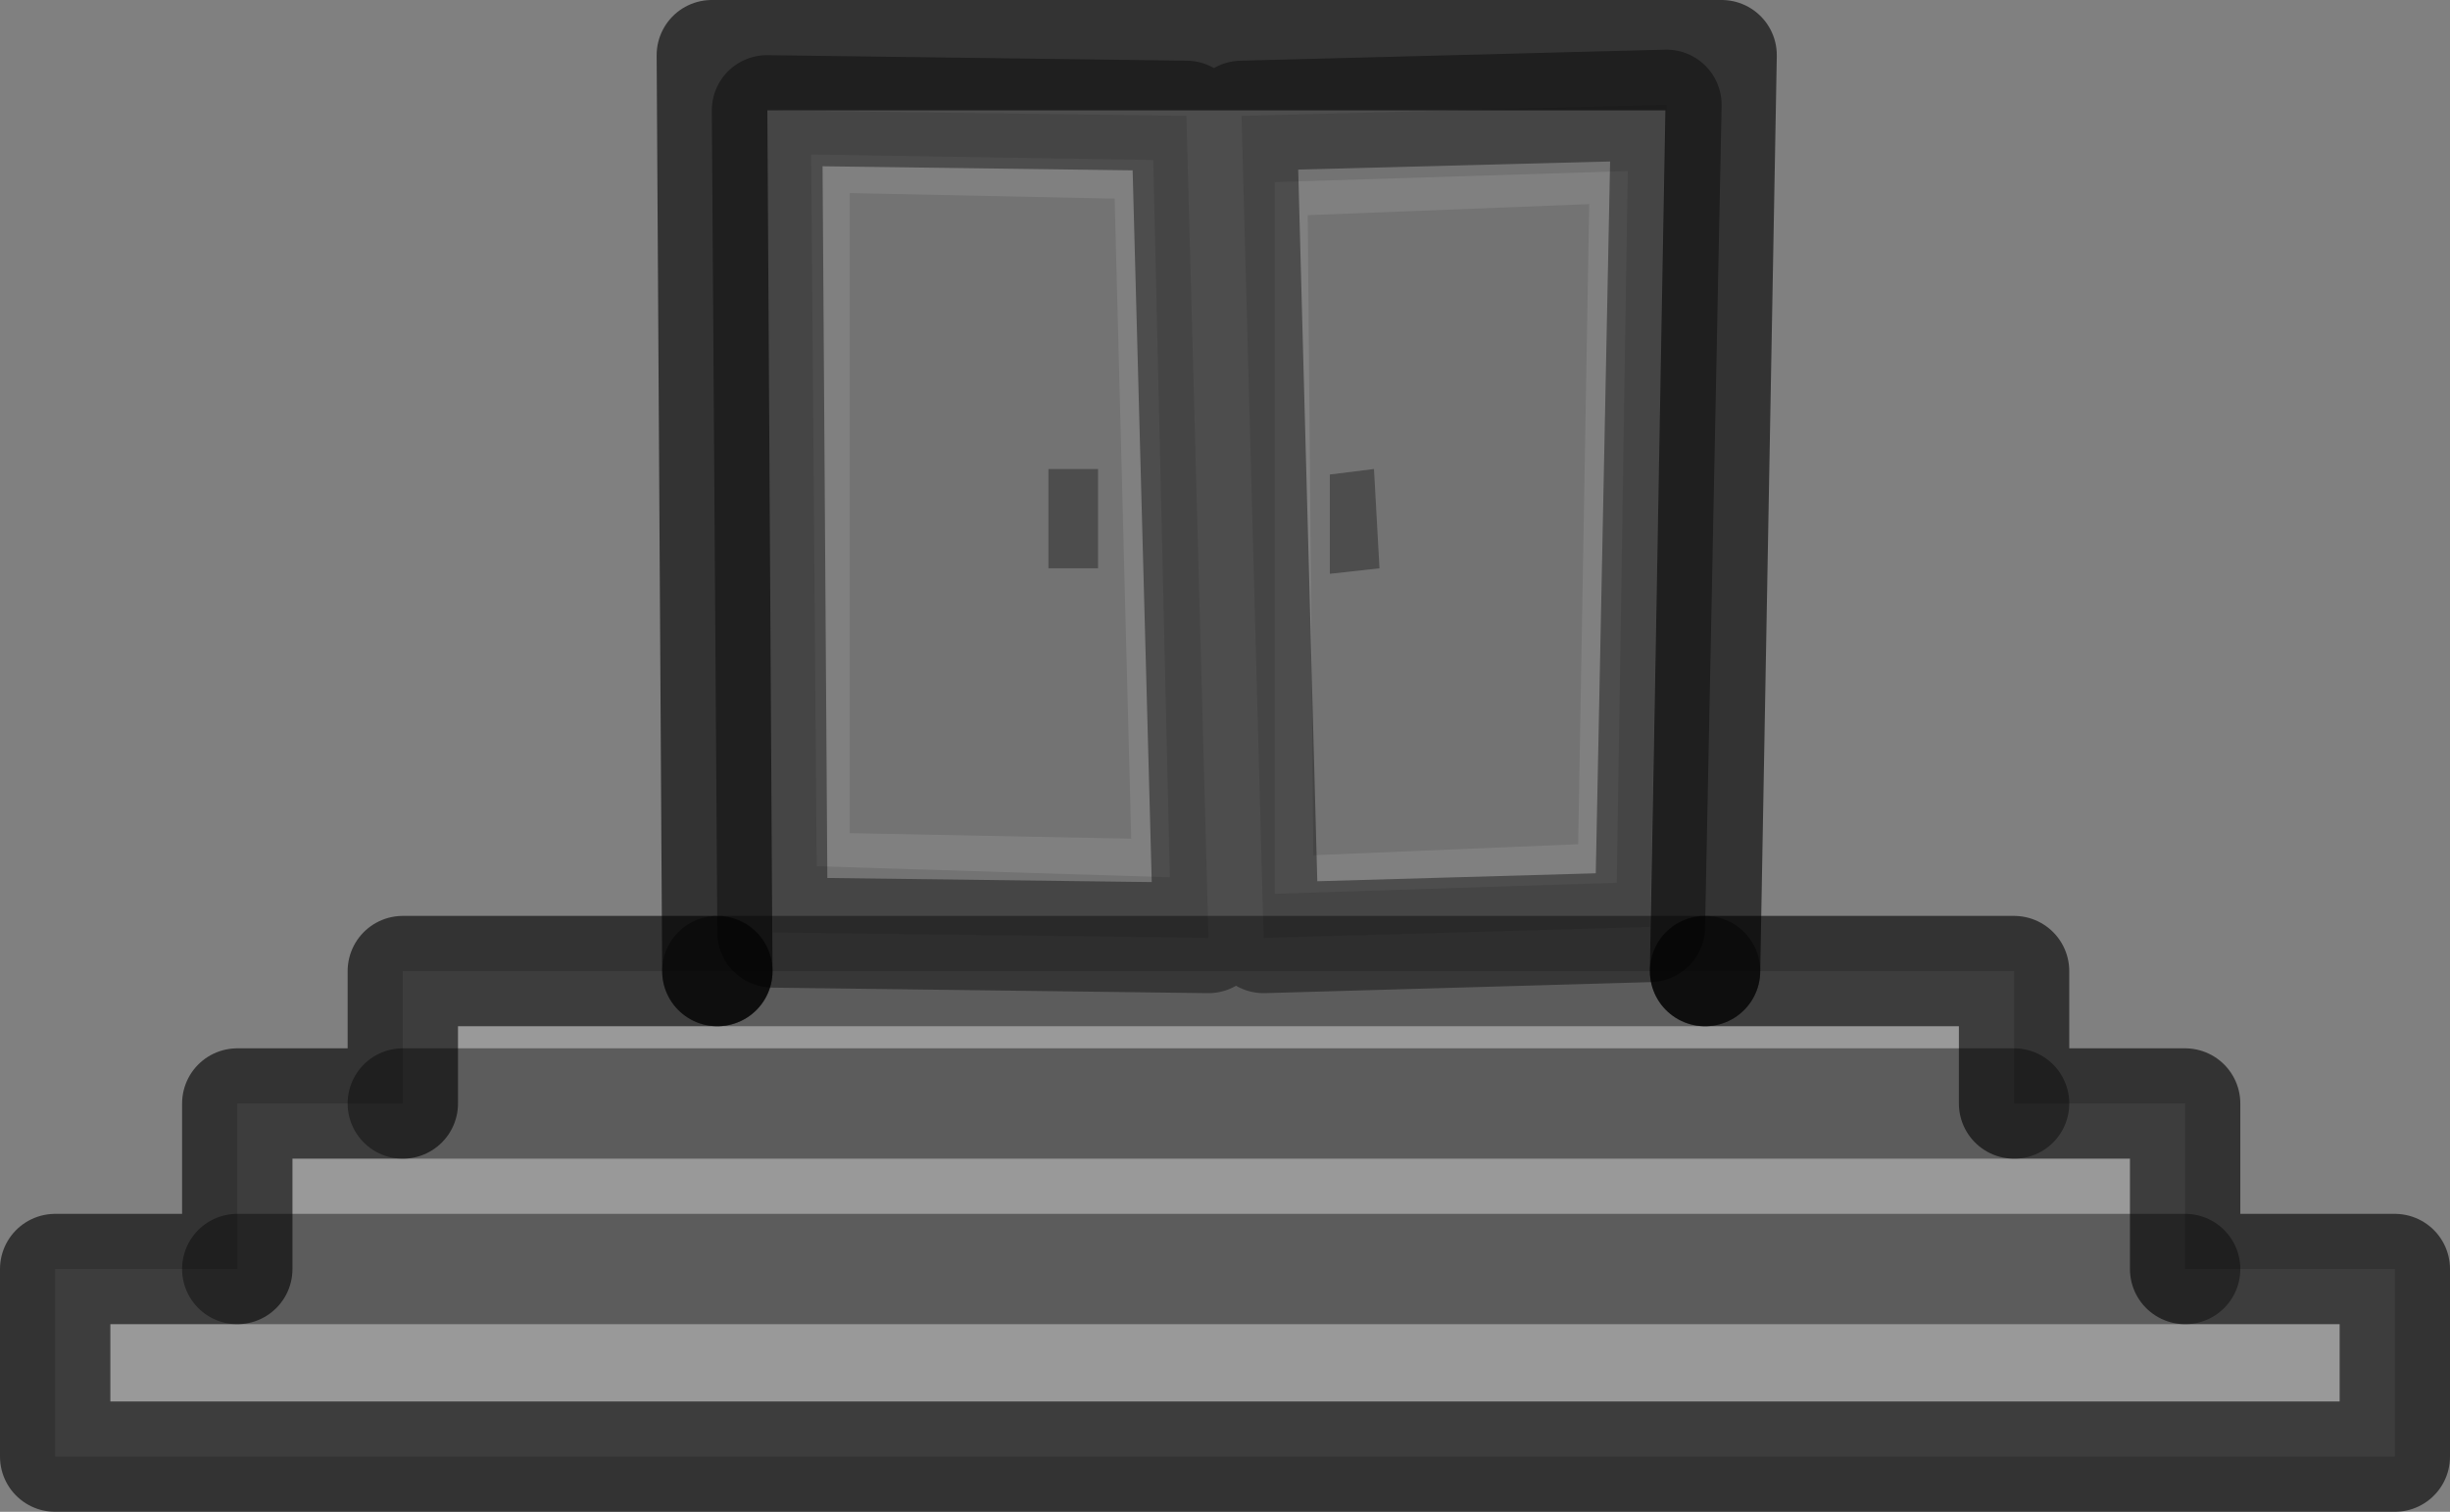 <?xml version="1.0" encoding="UTF-8" standalone="no"?>
<svg xmlns:xlink="http://www.w3.org/1999/xlink" height="13.7px" width="22.2px" xmlns="http://www.w3.org/2000/svg">
  <rect width="100%" height="100%" fill="#808080" stroke="none"/>
  <g transform="matrix(1.0, 0.0, 0.0, 1.0, 11.0, -19.3)">
    <path d="M3.75 20.85 L3.65 27.3 0.55 27.4 0.55 20.95 3.75 20.85 M0.85 21.25 L0.9 27.05 3.3 26.95 3.4 21.15 0.85 21.25 M0.25 20.35 L0.45 27.8 3.95 27.7 4.1 20.25 0.25 20.35 M-4.5 28.1 L-4.55 19.8 4.6 19.8 4.45 28.1 -4.5 28.1 M-4.05 20.3 L-4.0 27.75 -0.05 27.8 -0.25 20.35 -4.05 20.3 M-0.55 20.75 L-0.4 27.25 -3.6 27.15 -3.65 20.7 -0.55 20.75 M-3.3 21.05 L-3.3 26.85 -0.75 26.9 -0.9 21.1 -3.3 21.05" fill="#ffffff" fill-opacity="0.0" fill-rule="evenodd" stroke="none"/>
    <path d="M3.75 20.85 L0.55 20.95 0.55 27.4 3.65 27.3 3.75 20.85 M1.05 24.5 L1.5 24.45 1.45 23.55 1.05 23.6 1.05 24.5 M0.85 21.25 L3.4 21.15 3.3 26.95 0.9 27.05 0.85 21.25 M0.25 20.35 L4.1 20.25 3.95 27.7 0.45 27.8 0.25 20.35 M-4.05 20.3 L-0.25 20.35 -0.05 27.8 -4.0 27.75 -4.05 20.3 M-3.3 21.05 L-0.9 21.1 -0.75 26.9 -3.3 26.85 -3.3 21.05 M-0.55 20.75 L-3.65 20.7 -3.6 27.15 -0.4 27.25 -0.55 20.75 M-1.5 23.55 L-1.5 24.45 -1.05 24.45 -1.05 23.55 -1.5 23.55" fill="#000000" fill-opacity="0.102" fill-rule="evenodd" stroke="none"/>
    <path d="M4.45 28.1 L7.25 28.1 7.25 29.3 8.8 29.3 8.8 30.8 10.7 30.8 10.7 32.5 -10.5 32.5 -10.5 30.8 -8.85 30.8 -8.85 29.3 -7.35 29.3 -7.35 28.1 -4.5 28.1 4.45 28.1 M-7.35 29.3 L7.25 29.3 -7.35 29.3 M8.8 30.8 L-8.85 30.8 8.8 30.8" fill="#ffffff" fill-opacity="0.2" fill-rule="evenodd" stroke="none"/>
    <path d="M1.05 24.5 L1.05 23.6 1.45 23.55 1.5 24.45 1.05 24.5 M-1.5 23.55 L-1.05 23.55 -1.05 24.45 -1.5 24.45 -1.5 23.55" fill="#000000" fill-opacity="0.4" fill-rule="evenodd" stroke="none"/>
    <path d="M-4.5 28.1 L-4.55 19.8 4.6 19.8 4.45 28.1" fill="none" stroke="#000000" stroke-linecap="round" stroke-linejoin="round" stroke-opacity="0.6" stroke-width="1.0"/>
    <path d="M4.45 28.1 L7.25 28.1 7.25 29.3 8.8 29.3 8.8 30.8 10.7 30.8 10.7 32.5 -10.5 32.5 -10.5 30.8 -8.85 30.8 -8.85 29.3 -7.35 29.3 -7.35 28.1 -4.5 28.1" fill="none" stroke="#000000" stroke-linecap="round" stroke-linejoin="round" stroke-opacity="0.6" stroke-width="1.0"/>
    <path d="M0.25 20.35 L0.45 27.8 3.95 27.7 4.1 20.25 0.25 20.35 M-4.05 20.3 L-4.0 27.75 -0.05 27.8 -0.25 20.35 -4.05 20.3" fill="none" stroke="#000000" stroke-linecap="round" stroke-linejoin="round" stroke-opacity="0.4" stroke-width="1.0"/>
    <path d="M4.45 28.1 L-4.5 28.1 M-8.85 30.8 L8.8 30.8 M7.25 29.3 L-7.35 29.3" fill="none" stroke="#000000" stroke-linecap="round" stroke-linejoin="round" stroke-opacity="0.4" stroke-width="1.0"/>
  </g>
</svg>
